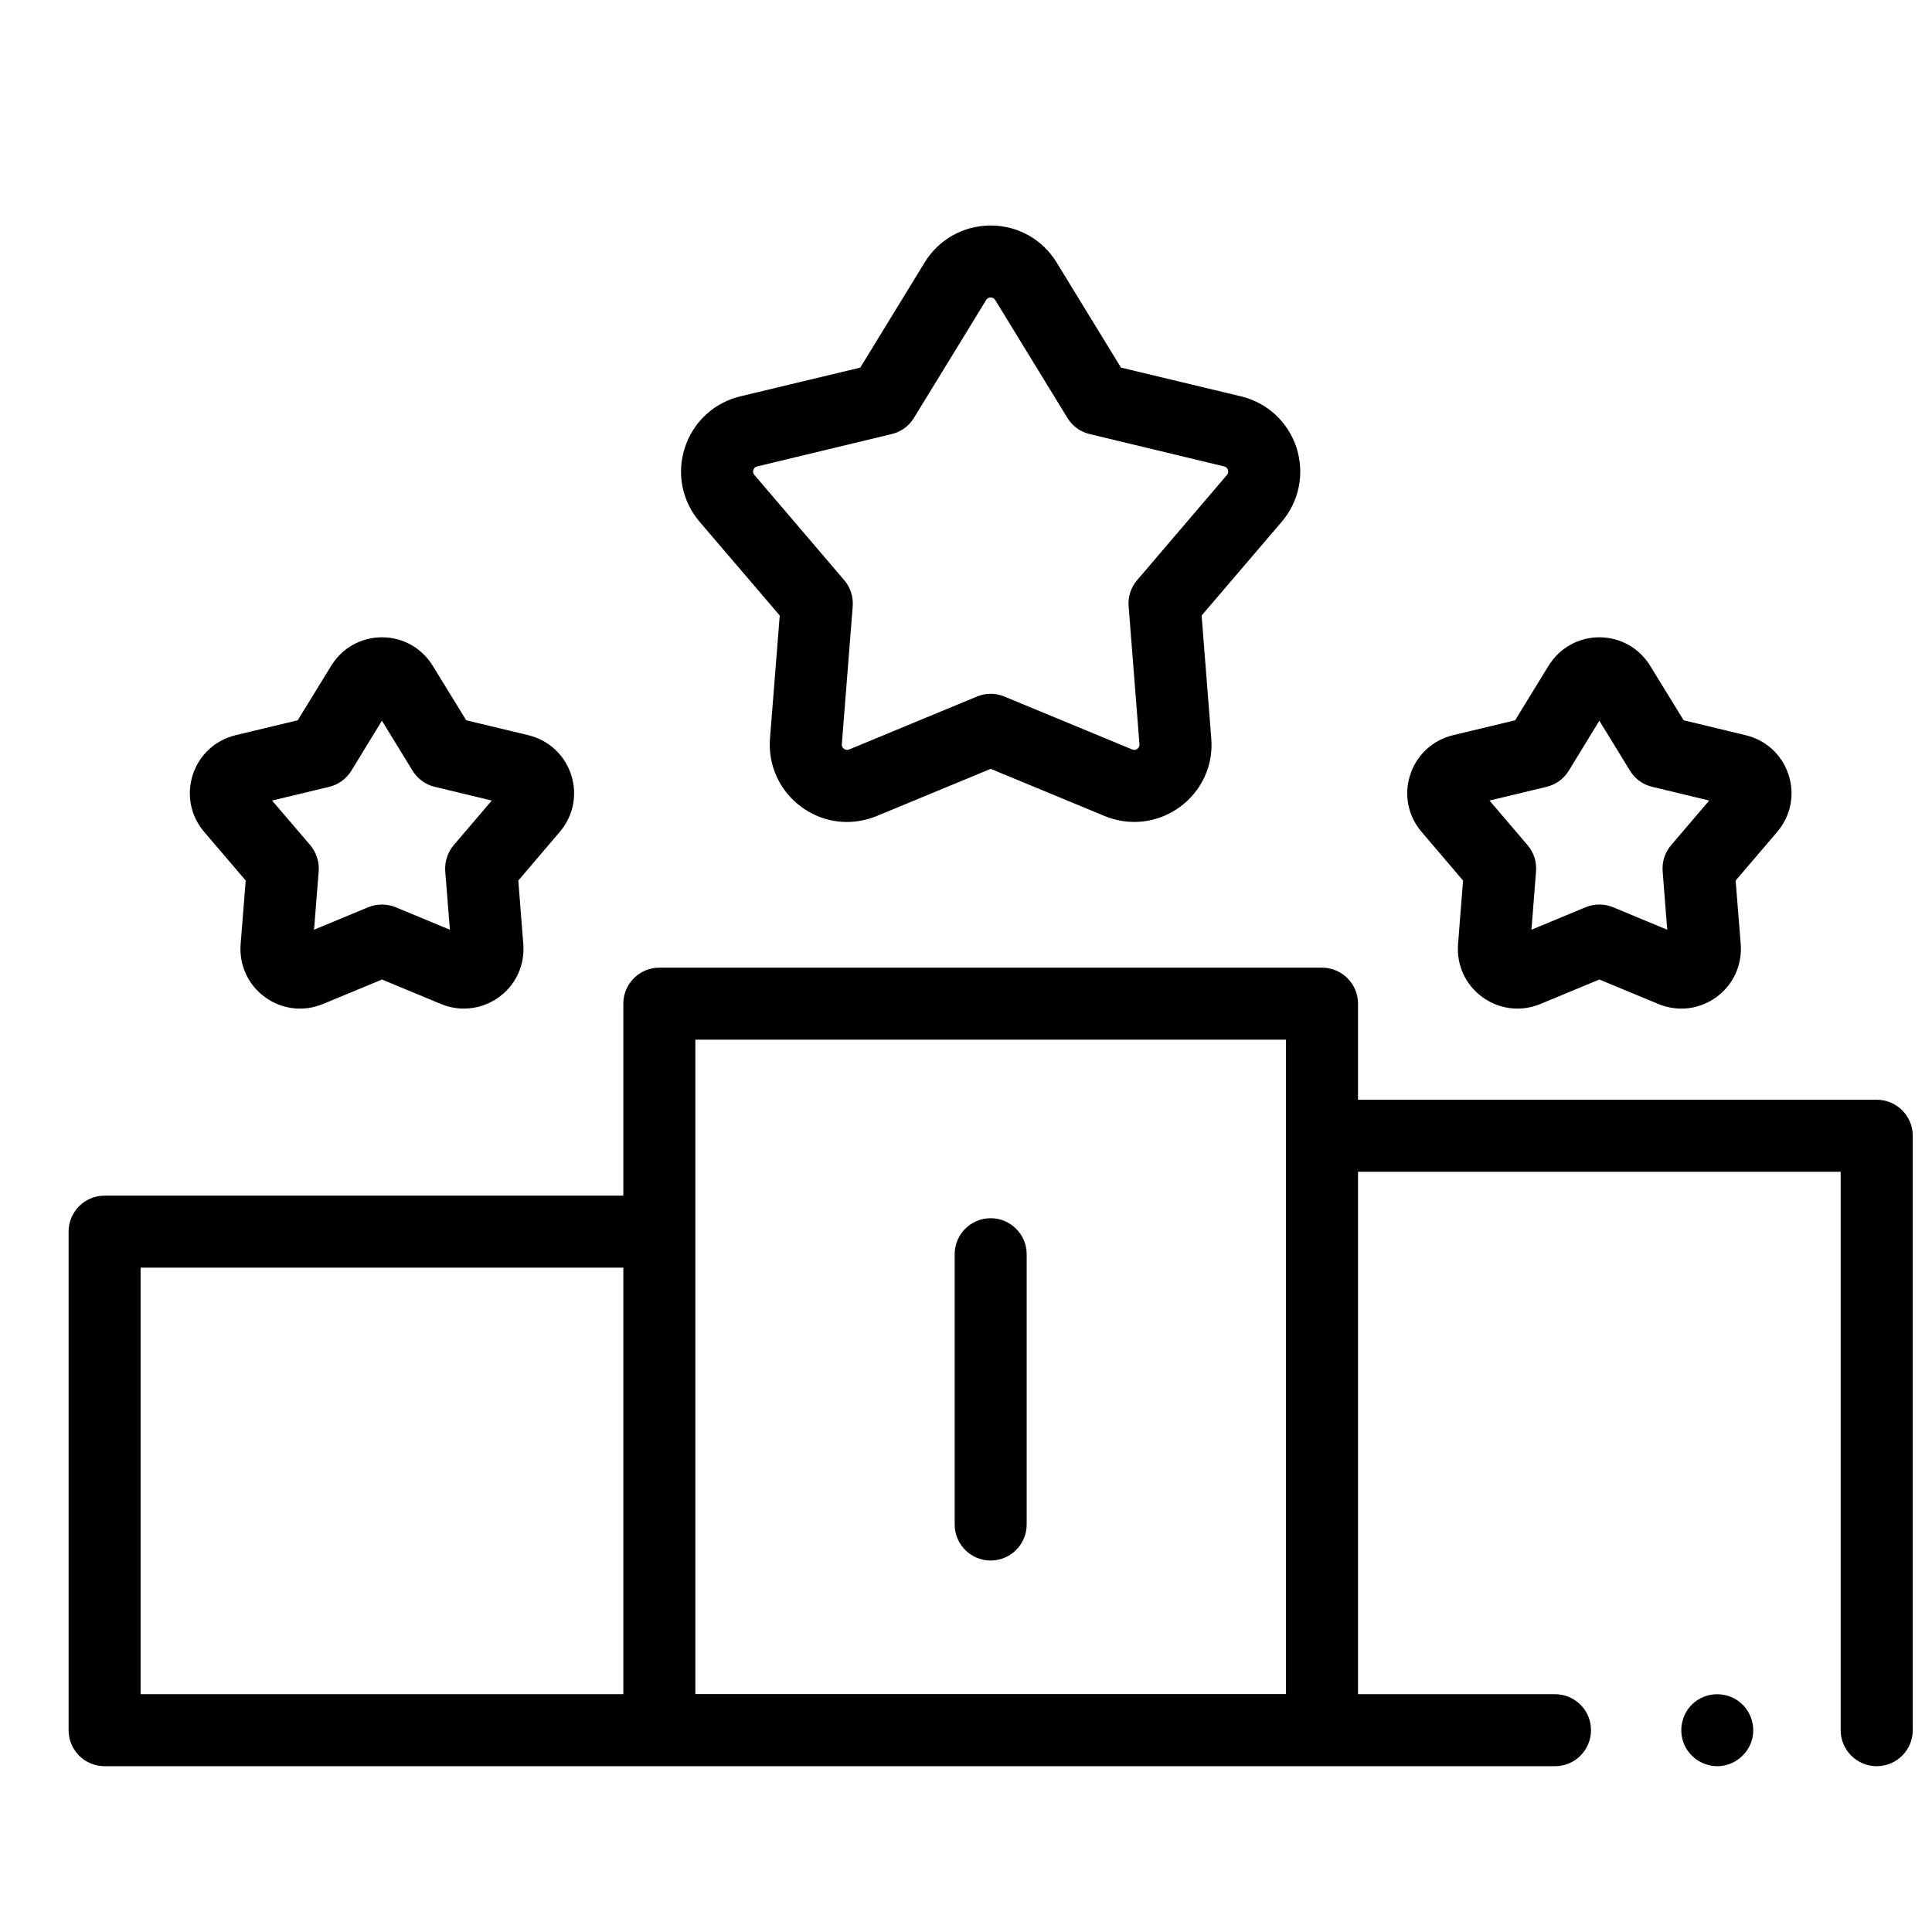 <svg width="22" height="22" viewBox="0 0 22 22" fill="none" xmlns="http://www.w3.org/2000/svg">
<g clip-path="url(#clip0)">
<path d="M19.555 20.112C19.384 20.112 19.226 20.002 19.169 19.84C19.112 19.681 19.16 19.498 19.289 19.389C19.424 19.275 19.621 19.261 19.771 19.354C19.911 19.44 19.986 19.607 19.959 19.769C19.927 19.964 19.753 20.112 19.555 20.112V20.112Z" fill="black"/>
<path d="M11.281 17.77C11.054 17.77 10.871 17.586 10.871 17.359V14.282C10.871 14.056 11.054 13.872 11.281 13.872C11.507 13.872 11.691 14.056 11.691 14.282V17.359C11.691 17.586 11.507 17.77 11.281 17.77V17.77Z" fill="black"/>
<path d="M21.371 12.523H15.464V11.429C15.464 11.203 15.28 11.019 15.054 11.019H7.508C7.281 11.019 7.098 11.203 7.098 11.429V13.615H1.191C0.964 13.615 0.781 13.799 0.781 14.025V19.702C0.781 19.928 0.964 20.112 1.191 20.112H17.707C17.934 20.112 18.117 19.928 18.117 19.702C18.117 19.475 17.934 19.292 17.707 19.292H15.464V13.343H20.96V19.702C20.96 19.928 21.144 20.112 21.371 20.112C21.597 20.112 21.781 19.928 21.781 19.702V12.933C21.781 12.707 21.597 12.523 21.371 12.523V12.523ZM1.601 14.435H7.098V19.292H1.601V14.435ZM7.918 11.839H14.644V19.291H7.918V11.839Z" fill="black"/>
<path d="M5.283 11.485C5.195 11.485 5.107 11.468 5.022 11.433L4.35 11.154L3.677 11.433C3.457 11.524 3.211 11.495 3.018 11.355C2.825 11.215 2.722 10.99 2.74 10.752L2.798 10.027L2.325 9.473C2.17 9.292 2.122 9.049 2.195 8.823C2.269 8.596 2.451 8.428 2.682 8.372L3.39 8.202L3.771 7.582C3.895 7.379 4.111 7.257 4.35 7.257C4.588 7.257 4.804 7.379 4.928 7.582L5.309 8.202L6.017 8.372C6.248 8.428 6.43 8.596 6.504 8.823C6.577 9.049 6.529 9.292 6.374 9.473L5.902 10.027L5.959 10.752C5.977 10.99 5.874 11.215 5.681 11.355C5.562 11.441 5.423 11.485 5.283 11.485ZM3.098 9.116L3.532 9.623C3.602 9.706 3.637 9.813 3.629 9.922L3.576 10.587L4.192 10.331C4.293 10.29 4.406 10.29 4.506 10.331L5.123 10.587L5.07 9.922C5.062 9.813 5.097 9.706 5.167 9.623L5.6 9.116L4.952 8.96C4.846 8.935 4.755 8.869 4.698 8.776L4.349 8.207L4.001 8.776C3.944 8.869 3.853 8.935 3.747 8.96L3.098 9.116ZM5.825 9.17H5.825H5.825Z" fill="black"/>
<path d="M17.279 11.485C17.138 11.485 16.999 11.441 16.881 11.355C16.688 11.215 16.584 10.99 16.603 10.752L16.66 10.027L16.188 9.473C16.033 9.292 15.984 9.049 16.058 8.823C16.132 8.596 16.314 8.428 16.545 8.372L17.253 8.202L17.633 7.582C17.758 7.379 17.974 7.257 18.212 7.257C18.45 7.257 18.667 7.379 18.791 7.582V7.582L19.172 8.202L19.879 8.372C20.111 8.428 20.293 8.596 20.367 8.823C20.44 9.049 20.392 9.292 20.237 9.473L19.764 10.027L19.822 10.752C19.84 10.99 19.736 11.215 19.544 11.355C19.351 11.495 19.105 11.524 18.885 11.433L18.212 11.154L17.54 11.433C17.455 11.468 17.366 11.485 17.279 11.485ZM18.212 10.3C18.266 10.3 18.319 10.31 18.369 10.331L18.985 10.587L18.933 9.922C18.924 9.813 18.959 9.706 19.03 9.623L19.463 9.116L18.815 8.96C18.709 8.935 18.617 8.869 18.561 8.776L18.212 8.207L17.864 8.776C17.807 8.869 17.716 8.935 17.61 8.96L16.961 9.116L17.394 9.623C17.465 9.706 17.5 9.813 17.491 9.922L17.439 10.587L18.055 10.331C18.105 10.31 18.159 10.3 18.212 10.3V10.3Z" fill="black"/>
<path d="M9.645 9.36C9.463 9.36 9.283 9.303 9.129 9.191C8.879 9.009 8.744 8.717 8.768 8.409L8.879 7.009L7.967 5.942C7.766 5.707 7.703 5.391 7.799 5.097C7.894 4.804 8.131 4.585 8.431 4.513L9.796 4.186L10.529 2.989C10.691 2.725 10.972 2.568 11.281 2.568C11.59 2.568 11.871 2.725 12.032 2.989L12.765 4.186L14.13 4.513C14.431 4.585 14.667 4.804 14.763 5.097C14.858 5.391 14.795 5.707 14.595 5.942L13.683 7.009L13.793 8.409C13.818 8.717 13.683 9.009 13.433 9.191C13.183 9.372 12.863 9.41 12.578 9.292L11.281 8.755L9.984 9.292C9.874 9.337 9.759 9.36 9.645 9.36V9.36ZM11.281 3.388C11.247 3.388 11.233 3.41 11.229 3.417L10.407 4.759C10.35 4.852 10.259 4.918 10.153 4.943L8.623 5.311C8.614 5.313 8.589 5.319 8.579 5.351C8.569 5.383 8.585 5.403 8.591 5.409L9.613 6.606C9.684 6.688 9.718 6.796 9.71 6.904L9.586 8.473C9.585 8.482 9.583 8.507 9.611 8.527C9.639 8.547 9.662 8.537 9.67 8.534L11.124 7.932C11.224 7.89 11.337 7.89 11.438 7.932L12.892 8.534C12.899 8.537 12.923 8.547 12.951 8.527C12.978 8.507 12.976 8.482 12.975 8.473L12.852 6.904C12.843 6.796 12.878 6.688 12.949 6.606L13.971 5.409C13.976 5.403 13.993 5.383 13.983 5.351C13.972 5.319 13.947 5.313 13.939 5.311L12.409 4.943C12.303 4.918 12.211 4.852 12.155 4.759L11.333 3.417C11.328 3.41 11.315 3.388 11.281 3.388V3.388Z" fill="black"/>
</g>
<defs>
<clipPath id="clip0">
<rect x="0.781" y="0.845" width="21" height="21" fill="white"/>
</clipPath>
</defs>
</svg>
